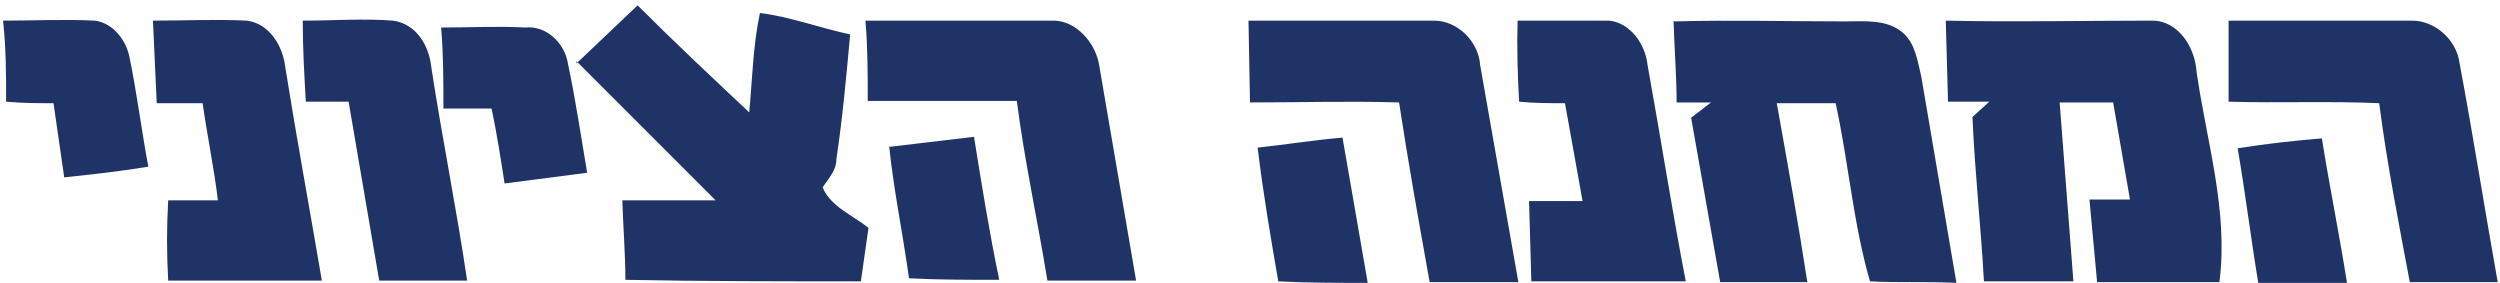 <svg viewBox="0 0 327 37" xmlns="http://www.w3.org/2000/svg"><g fill="#203367" fill-rule="evenodd"><path d="M113.2 2.7h24.6c3 0 5.6 3 6 6l4.8 28H137c-1.3-8-3-15.7-4-23.5h-19.5c0-3.5 0-7-.3-10.5zM163.3 2.7h24.3c3 0 5.8 2.7 6 5.8l5 28.4H187c-1.4-7.8-2.8-15.6-4-23.5-6.5-.2-13 0-19.5 0l-.2-10.8zM198.5 2.7h12c2.7.3 4.7 3 5 5.8 1.7 9.4 3.2 19 5 28.3h-20.2l-.3-10.5h7l-2.3-12.8c-2 0-4 0-6-.2-.2-3.5-.3-7-.2-10.6zM219 2.8c7.4-.2 15 0 22.4 0 2.5 0 5.3-.3 7.4 1.4 1.7 1.4 2 3.7 2.5 5.8l4.6 27c-3.8-.2-7.5 0-11.3-.2-2.2-7.5-2.8-15.6-4.5-23.3h-7.7c1.4 7.8 2.8 15.6 4 23.4h-11.4l-3.8-21.5 2.6-2h-4.5c0-3.6-.3-7-.4-10.7zM254.5 2.7c9 .2 18 0 27 0 3.5 0 5.6 3.6 5.8 6.6 1.3 9.2 4.2 18.2 3 27.6h-16l-1-10.8h5.3l-2.2-12.7h-7l1.8 23.4h-11.7c-.4-7.2-1.2-14.3-1.5-21.5l2.2-2h-5.4l-.3-10.8zM291.5 2.7h24c3 0 5.8 2.5 6.2 5.5 1.8 9.6 3.3 19.2 5 28.7h-11.5c-1.5-8-3-15.6-4-23.4-6.6-.3-13.2 0-19.7-.2V2.7z"/><path d="M164.6 19.3c3.7-.4 7.4-1 11-1.3l3.3 19c-4 0-7.8 0-11.7-.2-1-5.8-2-11.6-2.7-17.5zM292.7 19.4c3.7-.6 7.4-1 11-1.3 1 6.3 2.3 12.6 3.3 19h-11.6c-1-6-1.7-11.8-2.7-17.6zM75.4 8.3l8-7.6C88.2 5.5 93 10 98 14.7c.4-4.3.5-8.8 1.4-13 4 .5 8 2 11.8 2.8-.5 5.5-1 11-1.8 16.3 0 1.5-1 2.5-1.8 3.7 1 2.5 4 3.7 6 5.3l-1 7c-10.2 0-20.5 0-30.8-.2 0-3.4-.3-7-.4-10.4h12.2L75.4 8zM.4 2.7c4 0 8-.2 12 0 2.3.3 4 2.4 4.5 4.6 1 4.8 1.6 9.7 2.5 14.5-3.6.6-7.2 1-11 1.4l-1.4-9.7c-2 0-4 0-6.2-.2 0-3.5 0-7-.4-10.6zM20 2.7c4 0 8.2-.2 12.3 0 3 .4 4.7 3.4 5 6 1.5 9.4 3.2 18.6 4.8 28H22c-.2-3.5-.2-7 0-10.5h6.5c-.5-4.2-1.4-8.5-2-12.7h-6L20 2.6zM39.6 2.7c4 0 8-.3 11.8 0 3 .4 4.7 3.2 5 6 1.4 9.2 3.3 18.5 4.7 28H49.6l-4-23.4H40c-.2-3.6-.4-7-.4-10.6zM57.7 3.6c3.6 0 7.3-.2 11 0 2.7-.3 5.2 2 5.6 4.8 1 4.7 1.7 9.5 2.5 14.2L66 24c-.5-3.2-1-6.5-1.7-9.8H58c0-3.6 0-7-.3-10.6zM116.4 19.2l11-1.3c1 6.2 2 12.5 3.3 18.7-4 0-8 0-11.8-.2-.8-5.8-2-11.5-2.6-17.3z"/></g></svg>